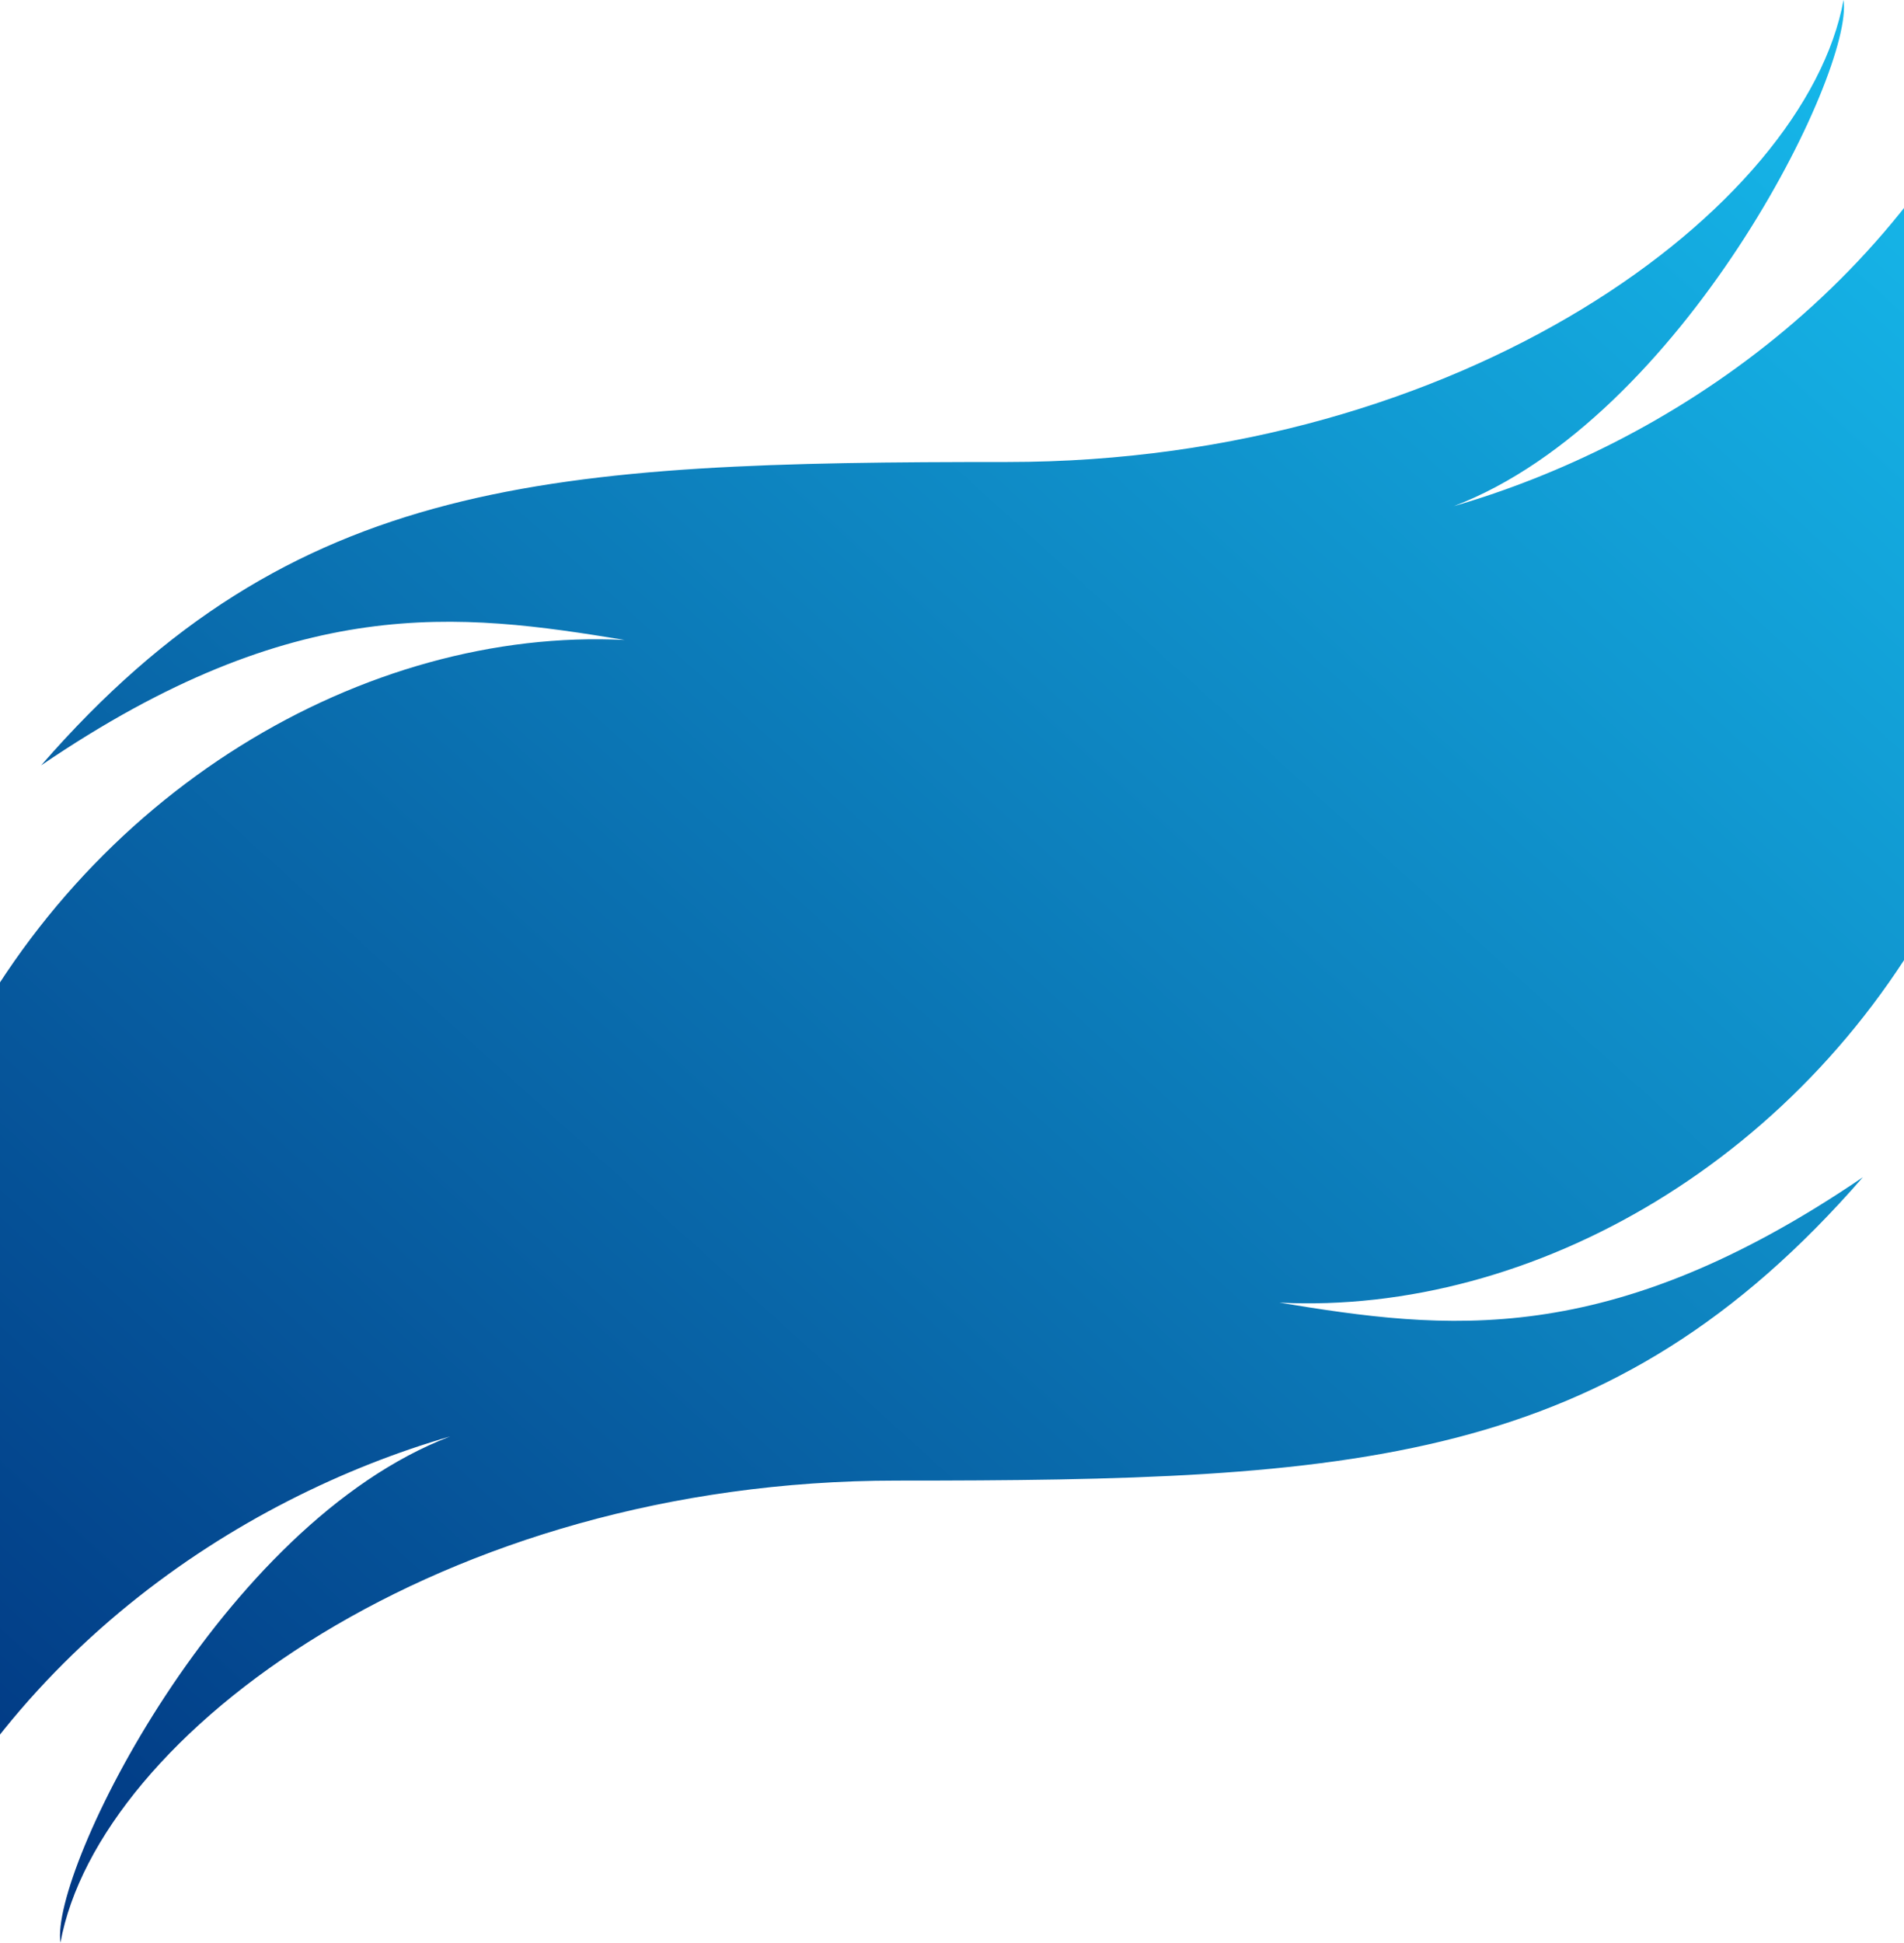 <svg width="1920" height="1959" viewBox="0 0 1920 1959" fill="none" xmlns="http://www.w3.org/2000/svg">
  <path fill-rule="evenodd" clip-rule="evenodd" d="M2041 0C1926.53 289.904 1678.08 448.852 1466.13 510.332C1696.58 422.361 1869.54 72.476 1859.04 0C1820.55 209.431 1476.13 465.846 1015.74 465.846C555.344 465.846 295.904 479.342 41.462 771.745C298.403 596.803 462.865 617.796 629.826 645.287C369.022 632.289 85.108 797.215 -51.821 1082.66L-121 1155.5V1298.57V1958.76C-6.526 1668.86 241.916 1509.91 453.867 1448.43C223.421 1536.4 50.46 1886.29 60.958 1958.76C99.449 1749.33 443.87 1492.92 904.263 1492.92C1364.66 1492.92 1624.1 1479.42 1878.54 1187.02C1621.6 1361.96 1457.14 1340.97 1290.17 1313.47C1545.53 1326.2 1823.03 1168.36 1963.04 893.843L2041 825.5V792.761V660.19V0Z" fill="url(#paint0_linear_25_69)" />
  <defs>
    <linearGradient id="paint0_linear_25_69" x1="2041" y1="0" x2="91.745" y2="2151.51" gradientUnits="userSpaceOnUse">
      <stop stop-color="#17BFF0" />
      <stop offset="1" stop-color="#00317D" />
    </linearGradient>
  </defs>
</svg>